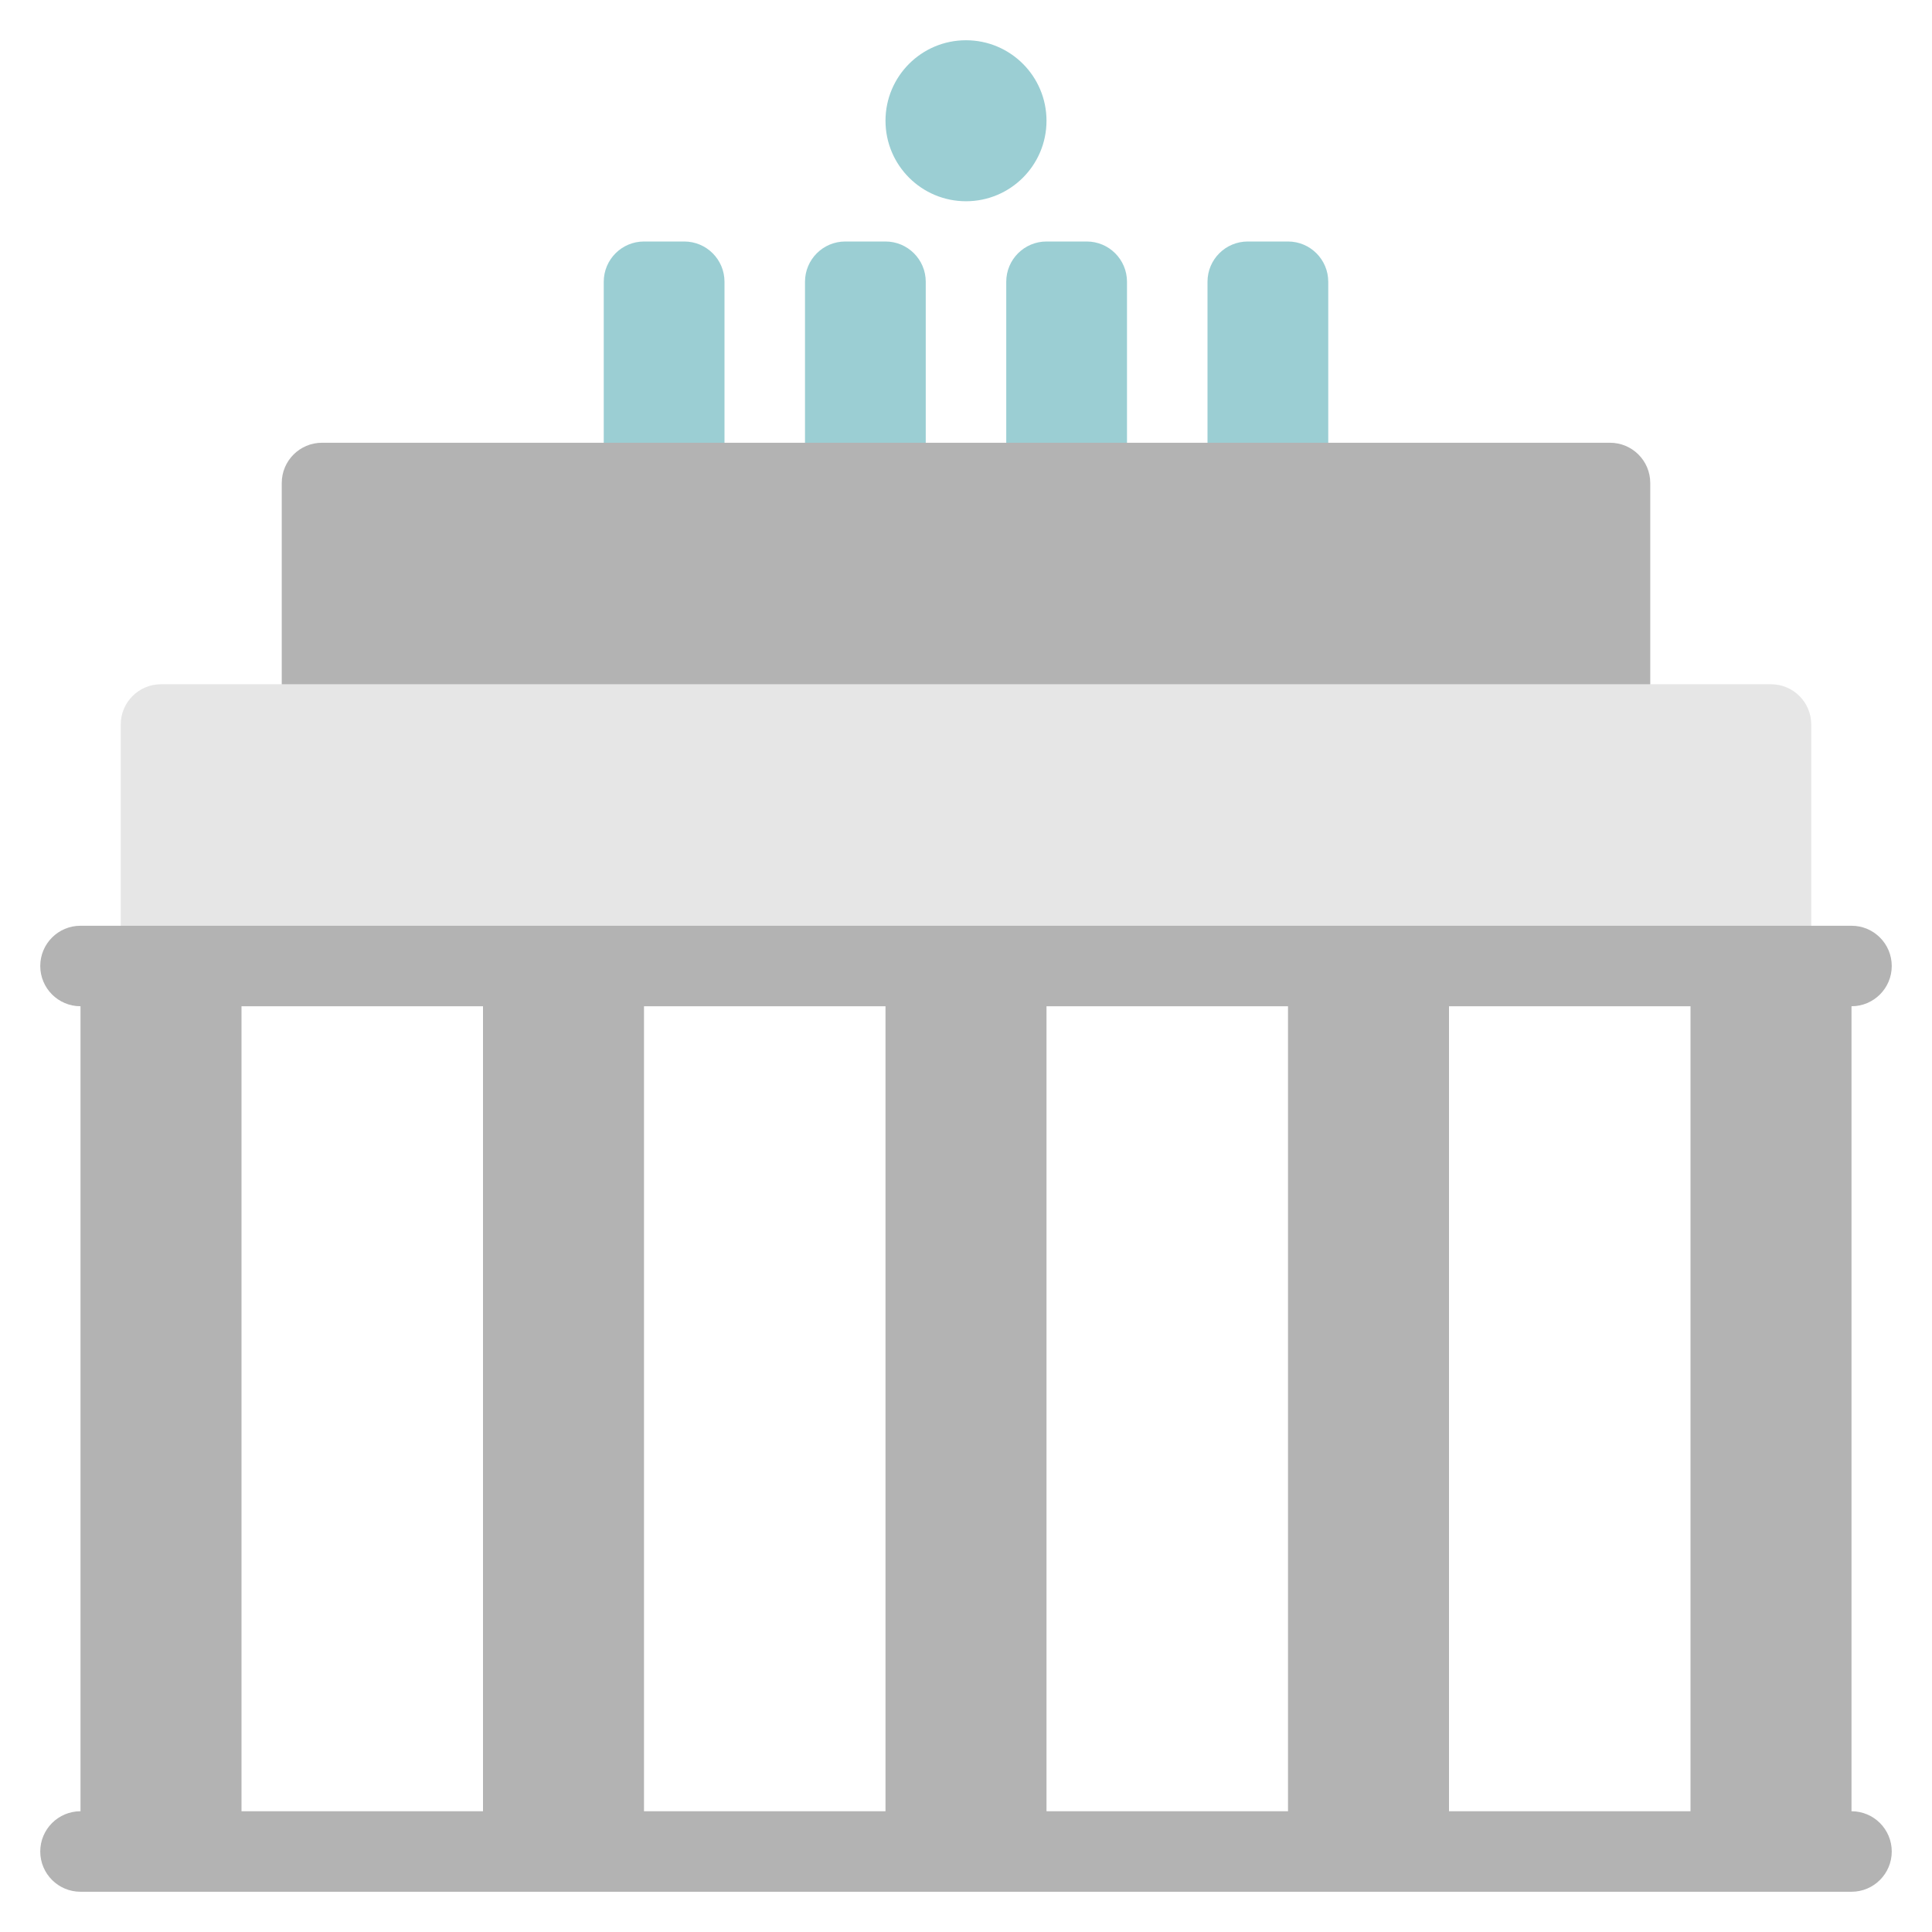 <svg xmlns="http://www.w3.org/2000/svg" xmlns:xlink="http://www.w3.org/1999/xlink" x="0px" y="0px" width="48px" height="48px" viewBox="0 0 48 48"><g >
<path fill="#9BCED3" d="M17,12h-1c-0.552,0-1-0.448-1-1V7c0-0.552,0.448-1,1-1h1c0.552,0,1,0.448,1,1v4C18,11.552,17.552,12,17,12z"/>
<path fill="#9BCED3" d="M22,12h-1c-0.552,0-1-0.448-1-1V7c0-0.552,0.448-1,1-1h1c0.552,0,1,0.448,1,1v4C23,11.552,22.552,12,22,12z"/>
<path fill="#9BCED3" d="M27,12h-1c-0.552,0-1-0.448-1-1V7c0-0.552,0.448-1,1-1h1c0.552,0,1,0.448,1,1v4C28,11.552,27.552,12,27,12z"/>
<path fill="#9BCED3" d="M32,12h-1c-0.552,0-1-0.448-1-1V7c0-0.552,0.448-1,1-1h1c0.552,0,1,0.448,1,1v4C33,11.552,32.552,12,32,12z"/>
<path fill="#B3B3B3" d="M40,19H8c-0.553,0-1-0.448-1-1v-6c0-0.552,0.447-1,1-1h32c0.553,0,1,0.448,1,1v6C41,18.552,40.553,19,40,19z
	"/>
<path fill="#E6E6E6" d="M44,25H4c-0.553,0-1-0.448-1-1v-6c0-0.552,0.447-1,1-1h40c0.553,0,1,0.448,1,1v6C45,24.552,44.553,25,44,25z
	"/>
<rect x="2" y="24" fill="#B3B3B3" width="4" height="22"/>
<rect x="42" y="24" fill="#B3B3B3" width="4" height="22"/>
<rect x="32" y="24" fill="#B3B3B3" width="4" height="22"/>
<rect x="22" y="24" fill="#B3B3B3" width="4" height="22"/>
<rect x="12" y="24" fill="#B3B3B3" width="4" height="22"/>
<path fill="#B3B3B3" d="M46,47H2c-0.553,0-1-0.448-1-1s0.447-1,1-1h44c0.553,0,1,0.448,1,1S46.553,47,46,47z"/>
<path fill="#B3B3B3" d="M46,25H2c-0.553,0-1-0.448-1-1s0.447-1,1-1h44c0.553,0,1,0.448,1,1S46.553,25,46,25z"/>
<circle fill="#9BCED3" cx="24" cy="3" r="2"/>
</g></svg>